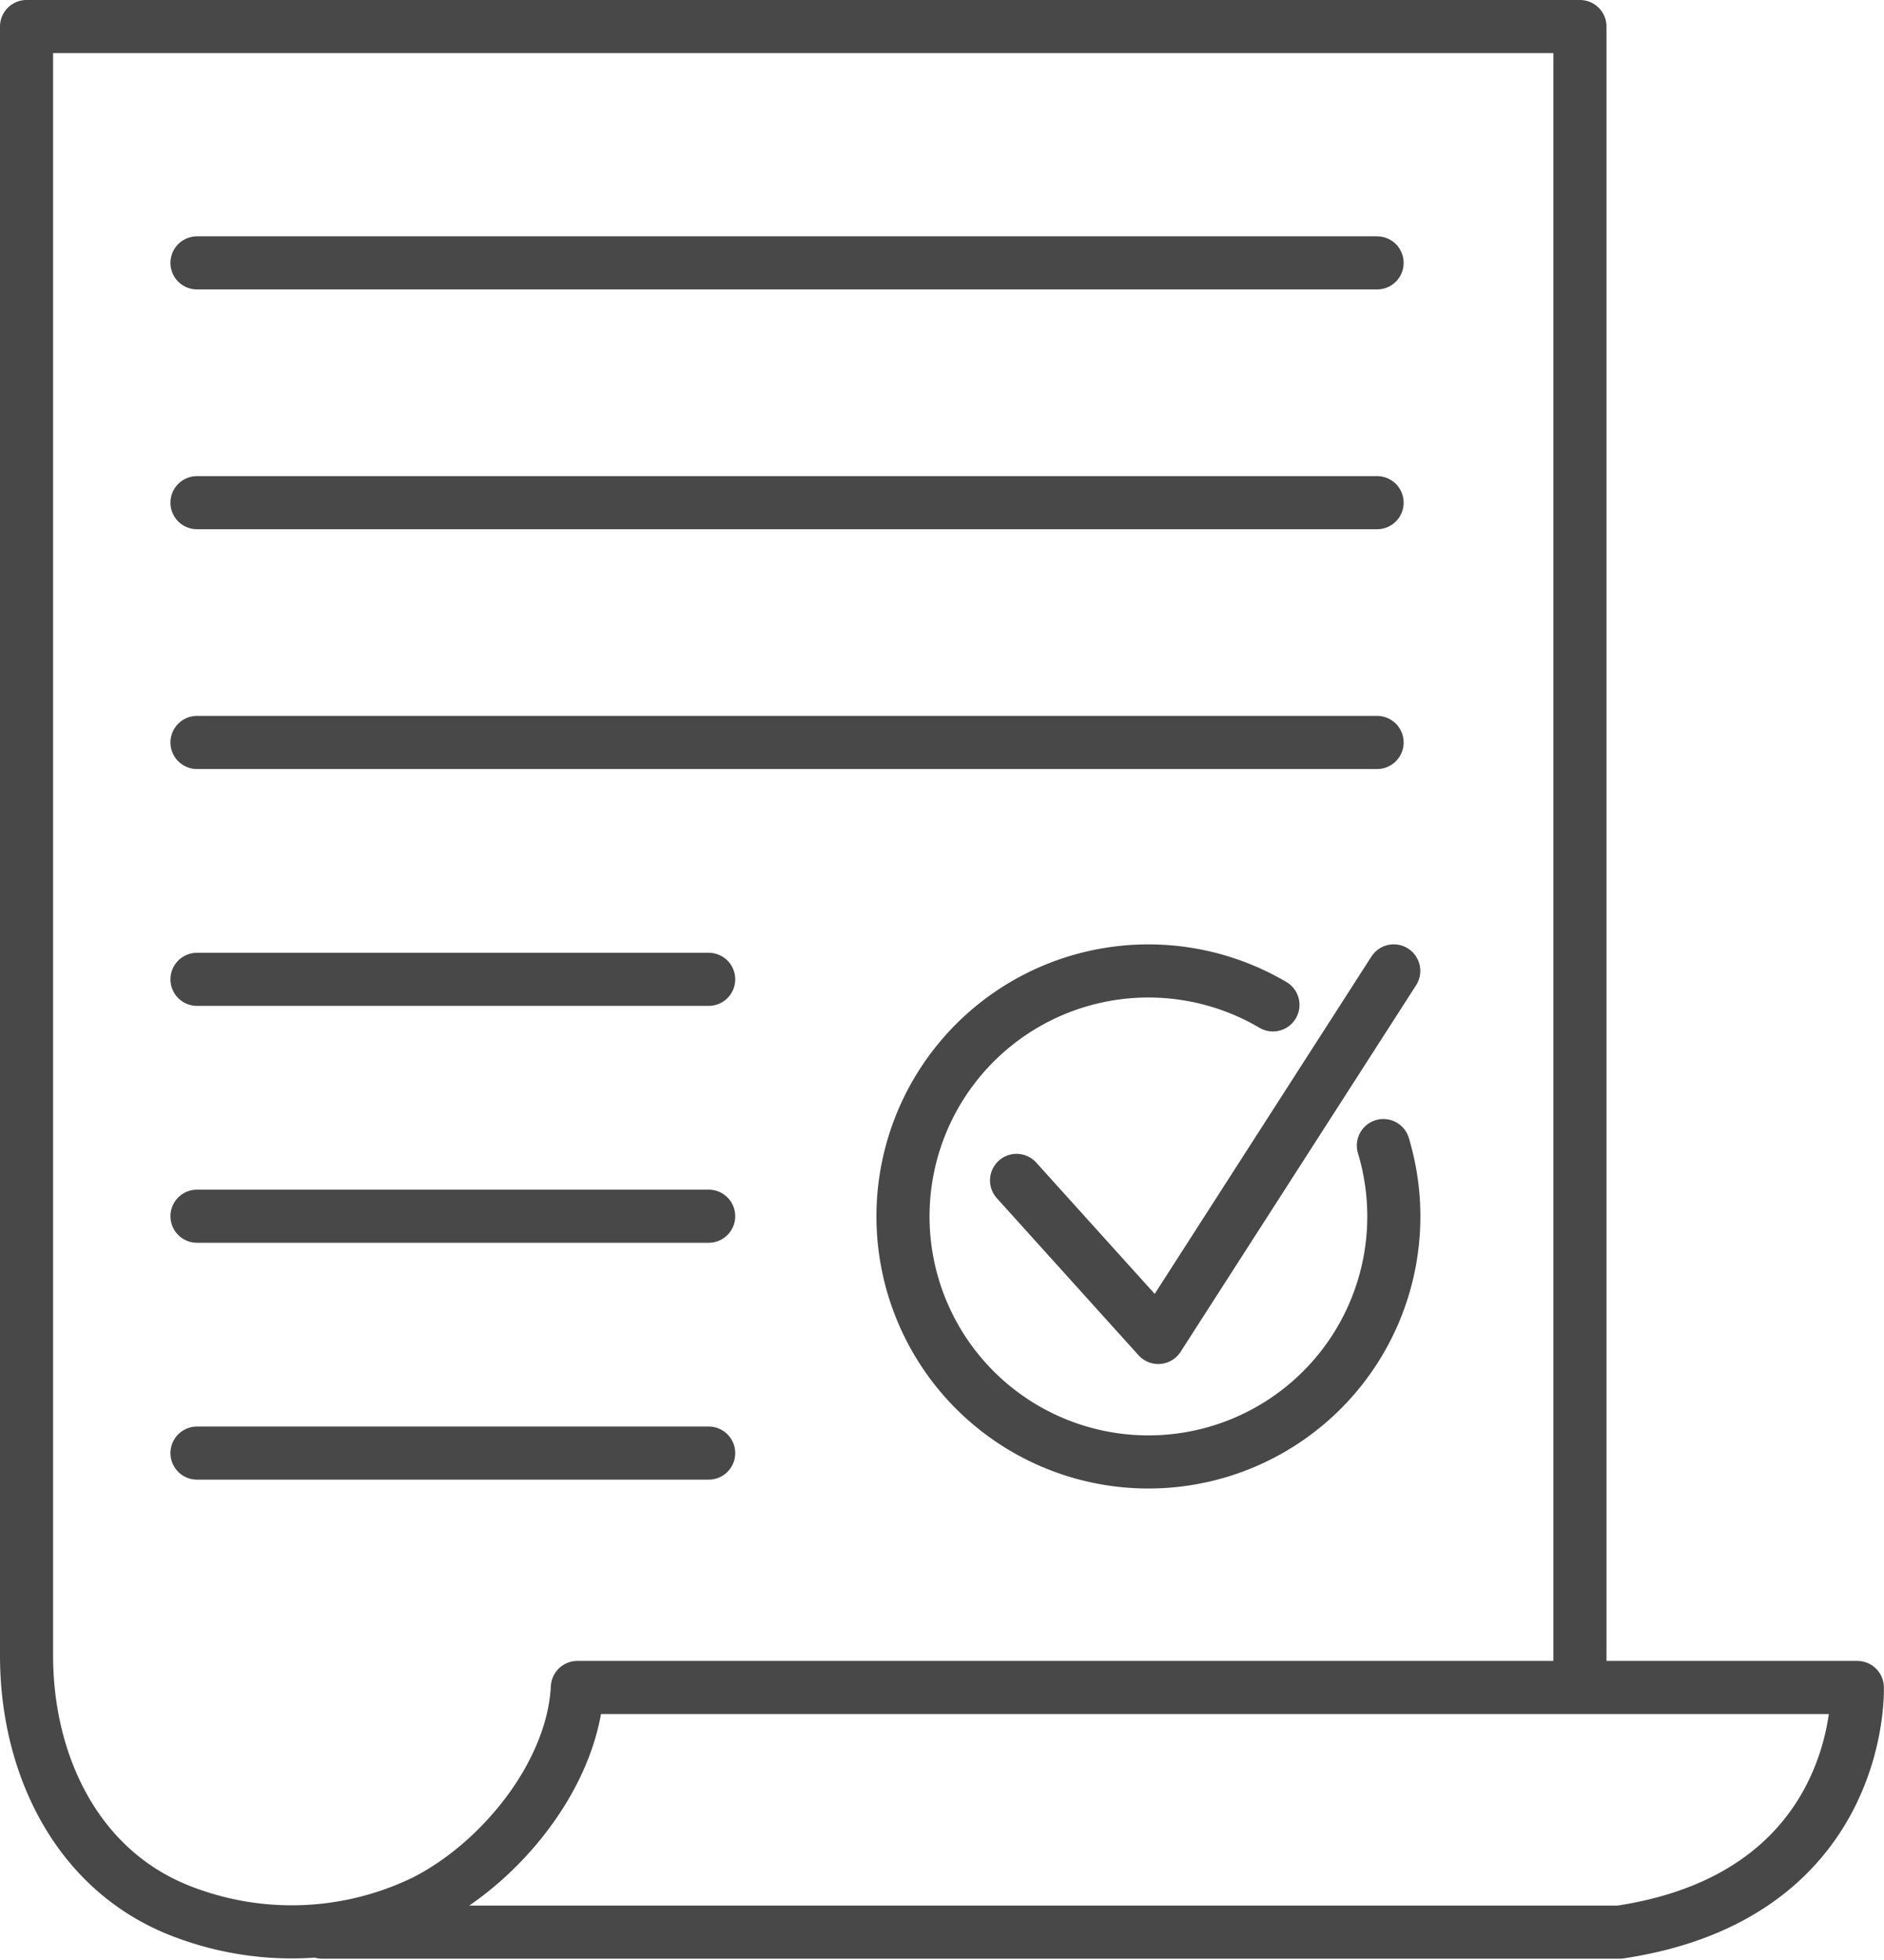 <svg xmlns="http://www.w3.org/2000/svg" width="88.695" height="92.228" viewBox="0 0 88.695 92.228"><defs><style>.a{fill:none;stroke:#484848;stroke-linecap:round;stroke-linejoin:round;stroke-width:2.5px;}</style></defs><g transform="translate(-64.75 -465.803)"><path class="a" d="M139.13,545.22V467.053H66v76.675c0,5.166,2.419,10.264,7.528,12.108a14.316,14.316,0,0,0,11.193-.544c3.56-1.788,7-5.965,7.21-10.071h60.258S152.563,555,141,556.734H79.921"/><line class="a" x2="55.557" transform="translate(74.024 478.175)"/><line class="a" x2="55.557" transform="translate(74.024 489.46)"/><line class="a" x2="55.557" transform="translate(74.024 500.745)"/><line class="a" x2="24.089" transform="translate(74.024 511.893)"/><line class="a" x2="24.089" transform="translate(74.024 523.041)"/><line class="a" x2="24.089" transform="translate(74.024 534.189)"/><path class="a" d="M153.653,560.5l6.671,7.392,11.087-17.252" transform="translate(-41.046 -39.144)"/><path class="a" d="M166.2,558.86a11.554,11.554,0,1,1-5.2-6.621" transform="translate(-36.323 -39.143)"/></g></svg>